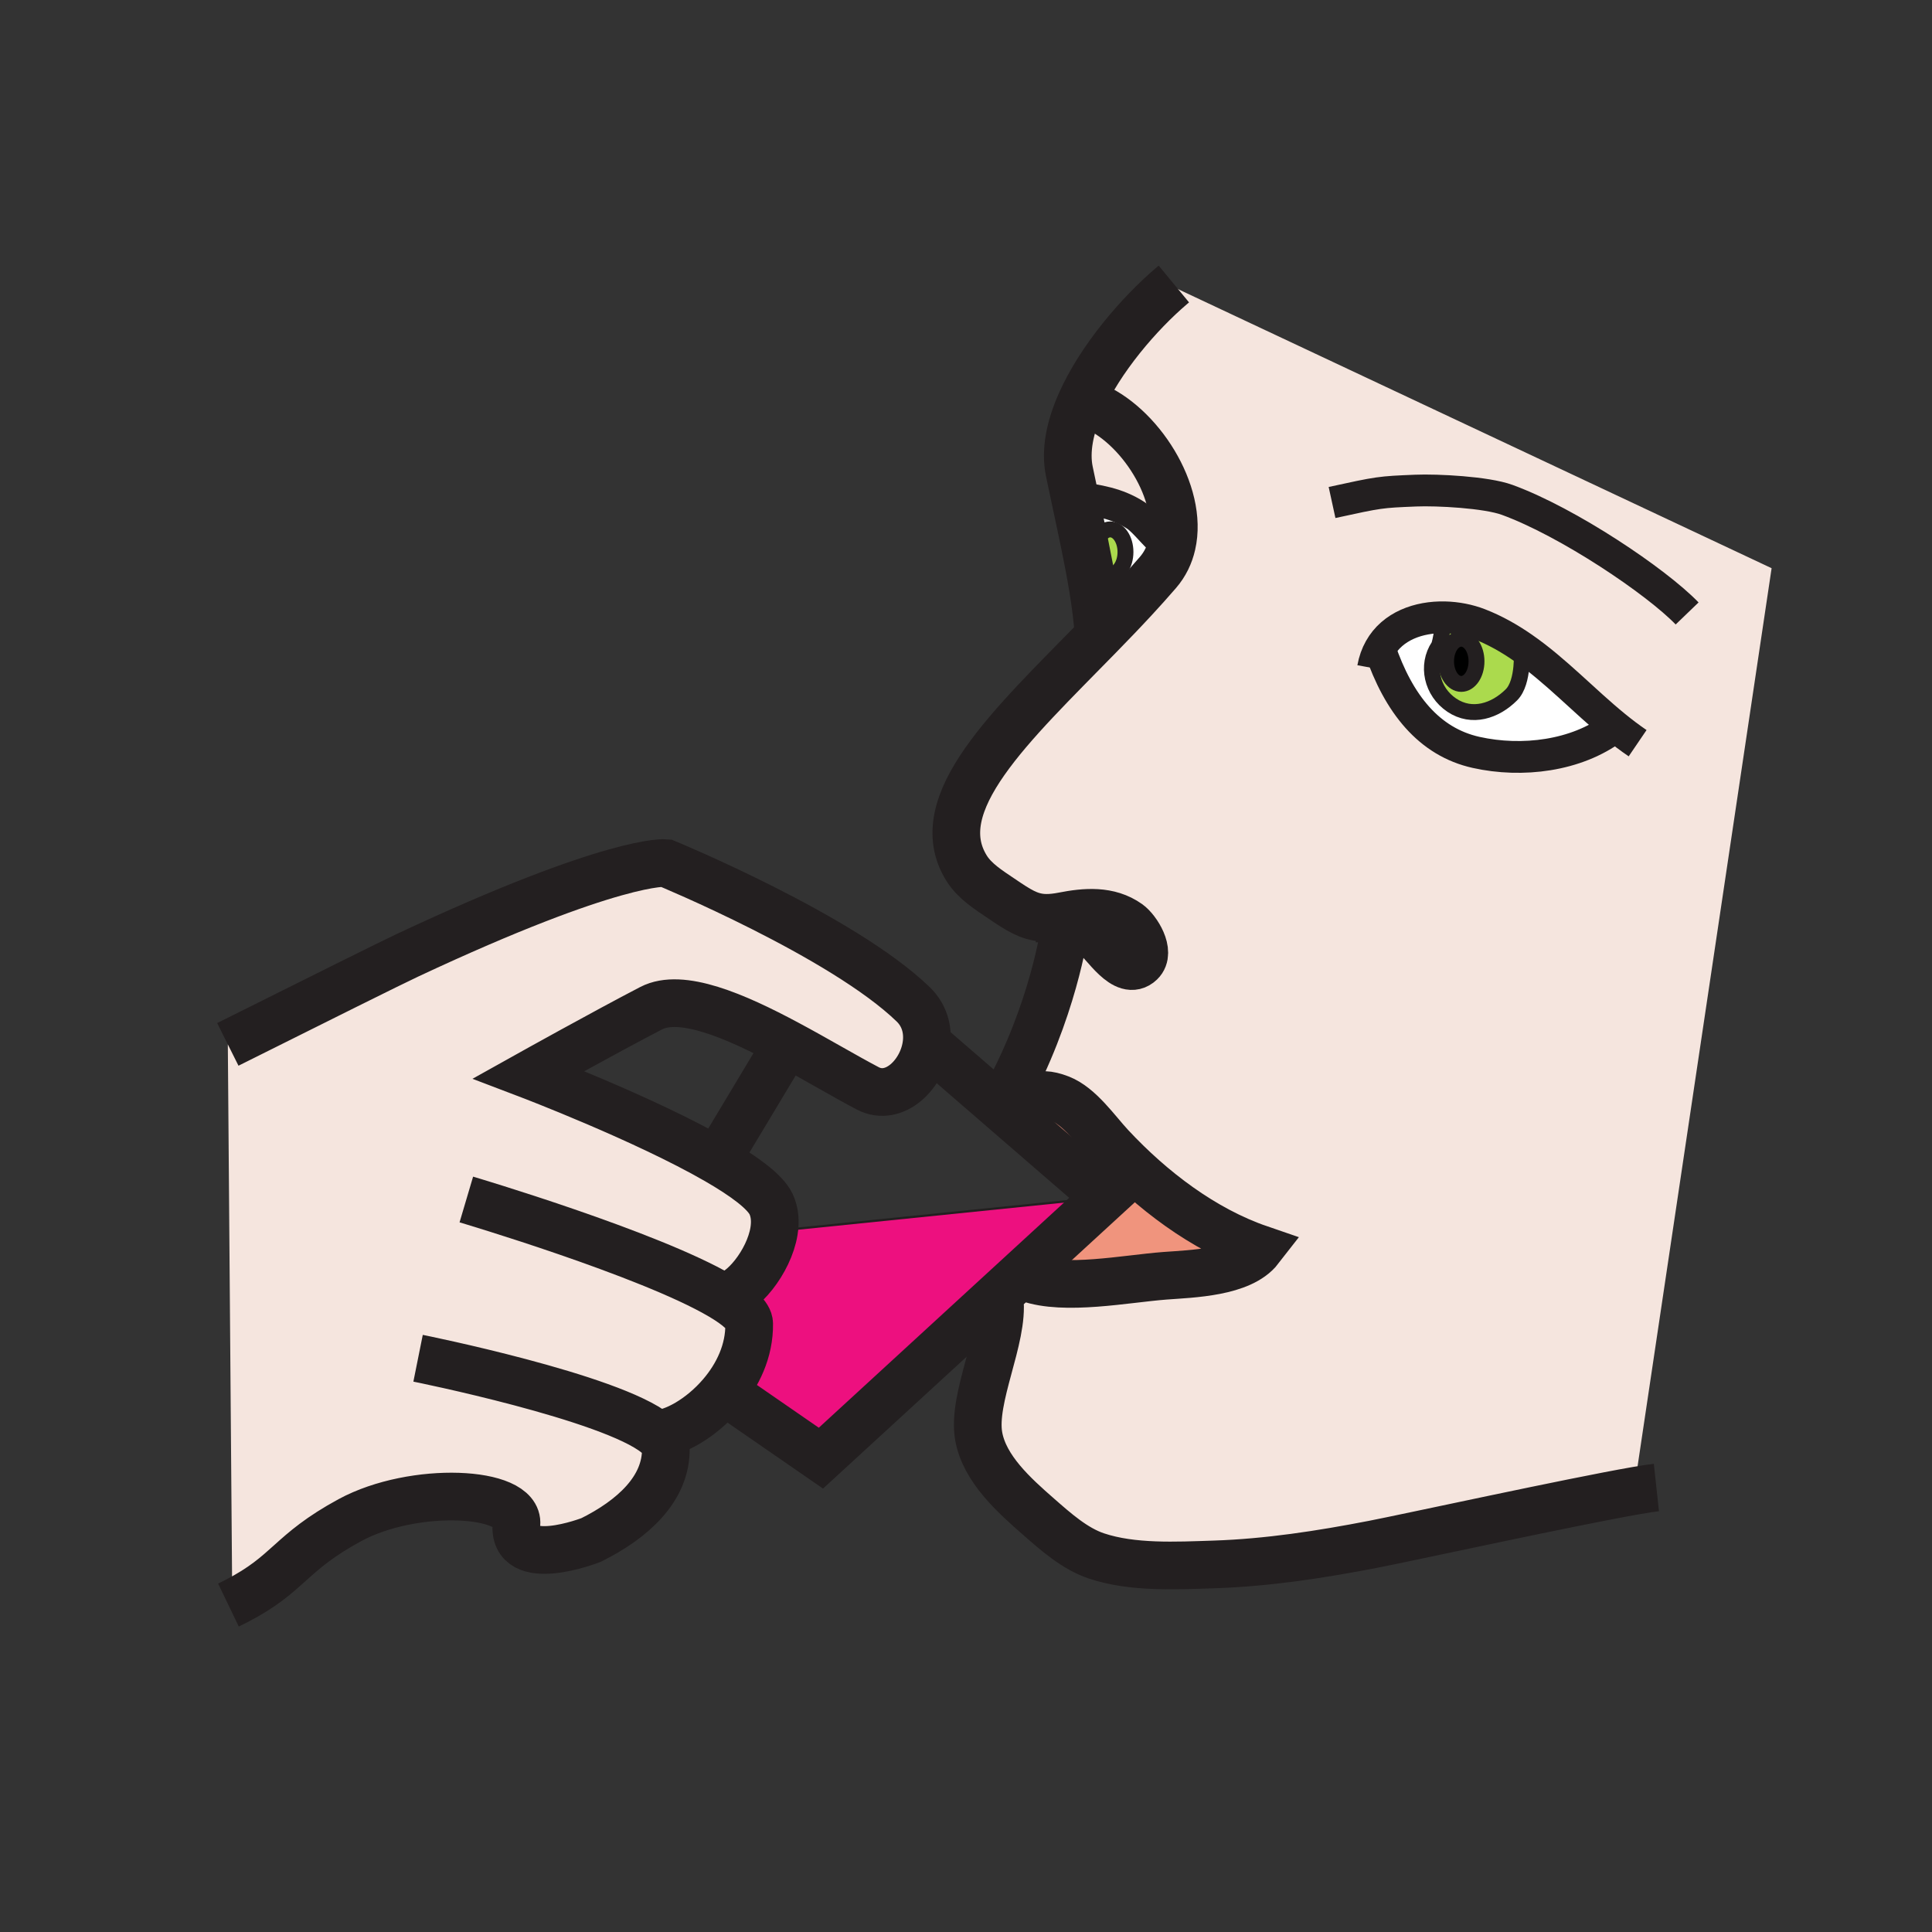 <?xml version="1.0"?><svg xmlns="http://www.w3.org/2000/svg" width="850.89" height="850.89" viewBox="0 0 850.89 850.89" overflow="visible"><rect x="0" y="0" width="850.89" height="850.89" fill="#333333" stroke="none"/><path d="M486.66 527.32l-36.08 33.13-11.48 10.54-77.55 71.21-38.42-26.54-5.44-1.45c7.16-8.37 12.46-19.22 12.26-31.28-.05-3.479-4.84-7.689-12.51-12.199l1.82-.221c7.23-.109 19.44-14.72 21.63-28.33l145.77-14.86z" fill="#ed107f"></path><path d="M643.57 301.21c-3.7 0-6.69-4.45-6.69-9.95s2.99-9.95 6.69-9.95c3.71 0 6.71 4.45 6.71 9.95s-3 9.95-6.71 9.95z"></path><path d="M643.57 281.31c-3.7 0-6.69 4.45-6.69 9.95s2.99 9.95 6.69 9.95c3.71 0 6.71-4.45 6.71-9.95s-3-9.95-6.71-9.95zm-4.15 29.27c-8.85-5.92-11.45-17.57-5.8-26.02.81-1.2 2.33-11.8 2.63-12.31v-.37c5.3.12 10.57 1.16 15.22 2.96 6.96 2.71 13.29 6.31 19.25 10.45l-.51.74c-.1 0 1.1 14.33-4.53 19.96-7.19 7.19-17.42 10.49-26.26 4.59z" fill="#abda4d"></path><path d="M607.7 285.74c5.63-10.05 17.149-14.11 28.55-13.86v.37c-.3.51-1.82 11.11-2.63 12.31-5.65 8.45-3.05 20.1 5.8 26.02 8.84 5.9 19.07 2.6 26.26-4.59 5.63-5.63 4.431-19.96 4.53-19.96l.51-.74c14.53 10.08 26.811 23.35 40.57 34.56l-.58.71c-16.44 12.39-40.35 15.32-60.6 10.81-20.721-4.61-34.15-21.34-42.4-45.62l-.01-.01z" fill="#fff"></path><path d="M466.86 483.88c8.67 3.34 16.05 14.21 22.29 20.92 18.01 19.34 40.84 36.74 65.609 45.24-8.12 10.46-29.859 10.94-41.71 11.84-17.08 1.29-44.189 6.75-60.22 1.03l-2.25-2.46 36.08-33.13-43.58-37.71 1.17-1.36c10.131-3.55 11.671-8.59 22.611-4.37z" fill="#f0947d"></path><path d="M488.98 233.16c3.699 0 6.699 4.46 6.699 9.96s-3 9.95-6.699 9.95c-3.7 0-6.7-4.45-6.7-9.95s3-9.96 6.7-9.96z" fill="#abda4d"></path><path d="M475.87 177.62l4.38.63c21.55 8.36 41.12 38.94 35.86 61.64l-2.38-.53c-3.32-1.13-9.221-9.62-13.551-12.42-8.189-5.3-16.71-6.59-26.3-7.88l-.49.1c-.79-3.73-1.609-7.57-2.43-11.53-1.909-9.17.301-19.57 4.911-30.01z" fill="#f5e5de" class="aac-skin-fill"></path><path d="M482.28 243.12c0 5.5 3 9.95 6.7 9.95 3.699 0 6.699-4.45 6.699-9.95s-3-9.96-6.699-9.96c-3.7 0-6.7 4.46-6.7 9.96zm17.59 20.31c-6.8.06-11.58-.5-17.72-4.52l-.801.13c-1.979-12.14-4.819-25.18-7.96-39.88l.49-.1c9.59 1.29 18.11 2.58 26.3 7.88 4.33 2.8 10.23 11.29 13.551 12.42l2.38.53c-1.021 4.47-3.011 8.63-6.141 12.25-3.279 3.8-6.659 7.56-10.099 11.29z" fill="#fff"></path><path d="M607.71 285.75c8.25 24.28 21.68 41.01 42.4 45.62 20.25 4.51 44.159 1.58 60.6-10.81l.58-.71c-13.76-11.21-26.04-24.48-40.57-34.56-5.96-4.14-12.29-7.74-19.25-10.45-4.649-1.8-9.92-2.84-15.22-2.96-11.4-.25-22.92 3.81-28.55 13.86l.01.01zm-123.83-5.56c5.37-5.49 10.75-11.08 15.99-16.76 3.439-3.73 6.82-7.49 10.1-11.29 3.13-3.62 5.12-7.78 6.141-12.25 5.26-22.7-14.311-53.28-35.86-61.64l-4.38-.63c8.68-19.69 25.88-39.54 40.06-51.64l264.32 124.27-60 402 .4 4.23c-28.61 4.97-100.641 20.71-115.78 23.64-23.14 4.479-46.47 8.1-70.11 8.88-16.55.54-35.97 1.6-51.89-3.74-9.601-3.22-18.021-10.76-25.51-17.31-10.71-9.37-23.73-21.03-26.311-35.33-3.04-16.82 11.21-43.28 9.2-60.37l-1.15-1.26 11.48-10.54 2.25 2.46c16.03 5.72 43.14.26 60.22-1.03 11.851-.899 33.59-1.38 41.71-11.84-24.77-8.5-47.6-25.9-65.609-45.24-6.24-6.71-13.62-17.58-22.29-20.92-10.94-4.22-12.48.82-22.61 4.37l-1.17 1.36-3.08-2.67 2.8-3.23c21.05-38.09 26.07-74.18 26.07-74.18l1.149-3.73c4.12 1.09 8.011 2.96 11.881 5.96 4.71 3.66 13.54 18.67 20.399 12.07 4.7-4.52-1.59-14.39-5.37-17.09-8.569-6.11-18.989-5.2-28.729-3.29-2.78.54-5.17.8-7.33.79-.45 0-.89-.02-1.32-.04-6.479-.39-11.05-3.4-18.649-8.55-5.431-3.67-11.58-7.53-15.141-13.19-17.891-28.48 19.829-63.06 58.119-102.27zM402.22 442.35c4.92 4.771 6.52 10.971 5.88 16.99-1.43 13.521-14.12 26.17-25.93 19.99-10.12-5.311-22.67-12.811-35.56-19.7-22.76-12.189-46.57-22.5-59.85-15.59-20.79 10.8-53.9 29.28-53.9 29.28s51.13 19.47 82.86 37.779c12.08 6.971 21.34 13.771 23.91 19.271 1.65 3.54 1.93 7.63 1.26 11.81-2.19 13.61-14.4 28.221-21.63 28.33l-1.82.221c7.67 4.51 12.46 8.72 12.51 12.199.2 12.061-5.1 22.91-12.26 31.28-9.03 10.57-21.02 17.19-28.62 17.32 2.64 2.149 4.15 4.279 4.18 6.359.28 17.841-14.69 31.301-32.93 40.351 0 0-34.73 13.609-32.87-7.01 1.3-14.681-45.27-16.931-73.33-1.74-26.74 14.51-26.53 23.529-49.89 35.6l-1.98-4.84-1.91-240.28c40.33-20.16 72.08-35.95 79.23-39.3 91.59-42.91 113.66-40.57 113.66-40.57s77.83 32.07 108.99 62.25z" fill="#f5e5de" class="aac-skin-fill"></path><g fill="none" stroke="#231f20"><path d="M480.25 178.25c21.55 8.36 41.12 38.94 35.86 61.64-1.021 4.47-3.011 8.63-6.141 12.25-3.279 3.8-6.66 7.56-10.1 11.29-5.24 5.68-10.62 11.27-15.99 16.76-38.29 39.21-76.01 73.79-58.12 102.27 3.561 5.66 9.71 9.52 15.141 13.19 7.6 5.15 12.17 8.16 18.649 8.55.431.02.87.04 1.32.04 2.16.01 4.55-.25 7.33-.79 9.74-1.91 20.16-2.82 28.729 3.29 3.78 2.7 10.07 12.57 5.37 17.09-6.859 6.6-15.689-8.41-20.399-12.07-3.87-3-7.761-4.87-11.881-5.96-2.909-.77-5.939-1.15-9.149-1.28-.44-.02-.88-.03-1.32-.04-1.21-.02-2.45 0-3.72.04" stroke-width="21"></path><path d="M604.7 294.24c.59-3.21 1.609-6.04 3-8.5 5.63-10.05 17.149-14.11 28.55-13.86 5.3.12 10.57 1.16 15.22 2.96 6.96 2.71 13.29 6.31 19.25 10.45 14.53 10.08 26.811 23.35 40.57 34.56 3.22 2.63 6.52 5.14 9.95 7.47" stroke-width="14"></path><path d="M607.71 285.75c8.25 24.28 21.68 41.01 42.4 45.62 20.25 4.51 44.159 1.58 60.6-10.81M586.66 221.31c21.06-4.59 21.06-4.59 36.84-5.24 9.41-.39 31.06.71 40.29 4.08 26.96 9.85 65.74 36 79.25 50.03" stroke-width="14"></path><path d="M468.87 409.53s-5.021 36.09-26.07 74.18" stroke-width="21"></path><path d="M636.25 272.25c-.3.51-1.82 11.11-2.63 12.31-5.65 8.45-3.05 20.1 5.8 26.02 8.84 5.9 19.07 2.6 26.26-4.59 5.63-5.63 4.431-19.96 4.53-19.96 0 0 .021.07.04.22" stroke-width="7" stroke-linecap="square" stroke-miterlimit="10"></path><path d="M444.25 488.25c10.13-3.55 11.67-8.59 22.61-4.37 8.67 3.34 16.05 14.21 22.29 20.92 18.01 19.34 40.84 36.74 65.609 45.24-8.12 10.46-29.859 10.94-41.71 11.84-17.08 1.29-44.189 6.75-60.22 1.03M100.34 459.97c40.33-20.16 72.08-35.95 79.23-39.3 91.59-42.91 113.66-40.57 113.66-40.57s77.83 32.07 108.99 62.25c4.92 4.771 6.52 10.971 5.88 16.99-1.43 13.521-14.12 26.17-25.93 19.99-10.12-5.311-22.67-12.811-35.56-19.7-22.76-12.189-46.57-22.5-59.85-15.59-20.79 10.8-53.9 29.28-53.9 29.28s51.13 19.47 82.86 37.779c12.08 6.971 21.34 13.771 23.91 19.271 1.65 3.54 1.93 7.63 1.26 11.81-2.19 13.61-14.4 28.221-21.63 28.33" stroke-width="21"></path><path d="M205.38 528.28s80.47 23.85 112.06 42.45c7.67 4.51 12.46 8.72 12.51 12.199.2 12.061-5.1 22.91-12.26 31.28-9.03 10.57-21.02 17.19-28.62 17.32M184.13 598.2s84.94 17.069 104.94 33.33c2.64 2.149 4.15 4.279 4.18 6.359.28 17.841-14.69 31.301-32.93 40.351 0 0-34.73 13.609-32.87-7.01 1.3-14.681-45.27-16.931-73.33-1.74-26.74 14.51-26.53 23.529-49.89 35.6-1.14.601-2.35 1.2-3.62 1.811M408.1 459.34l31.9 27.6 3.08 2.67 43.58 37.71-36.08 33.13-11.48 10.54-77.55 71.21-38.42-26.54M440.25 572.25c2.01 17.09-12.24 43.55-9.2 60.37 2.58 14.3 15.601 25.96 26.311 35.33 7.489 6.55 15.909 14.09 25.51 17.31 15.92 5.34 35.34 4.28 51.89 3.74 23.641-.78 46.971-4.4 70.11-8.88 15.14-2.93 87.17-18.67 115.78-23.64 3.8-.66 6.83-1.131 8.859-1.351M347.58 458.02l-.97 1.61-30.89 51.47-.01.01" stroke-width="21"></path><path d="M650.28 291.26c0 5.5-3 9.95-6.71 9.95-3.7 0-6.69-4.45-6.69-9.95s2.99-9.95 6.69-9.95c3.71 0 6.71 4.45 6.71 9.95zM495.68 243.12c0 5.5-3 9.95-6.699 9.95-3.7 0-6.7-4.45-6.7-9.95s3-9.96 6.7-9.96c3.699 0 6.699 4.46 6.699 9.96z" stroke-width="7" stroke-linecap="square" stroke-miterlimit="10"></path><path d="M483.88 280.19c-.45-6.84-1.33-13.83-2.53-21.15-1.979-12.14-4.819-25.18-7.96-39.88-.79-3.73-1.609-7.57-2.43-11.53-1.91-9.17.3-19.57 4.91-30.01 8.68-19.69 25.88-39.54 40.06-51.64.351-.31.71-.61 1.061-.9" stroke-width="21"></path><path d="M473.88 219.06c9.59 1.29 18.11 2.58 26.3 7.88 4.33 2.8 10.23 11.29 13.551 12.42" stroke-width="14"></path><path d="M482.15 258.91c6.14 4.02 10.92 4.58 17.72 4.52.35 0 .72 0 1.08-.01" stroke-width="18.044"></path><path d="M340.25 542.25l.64-.07 145.77-14.86"></path></g><path fill="none" d="M.25.25h850.394v850.394H.25z"></path></svg>
